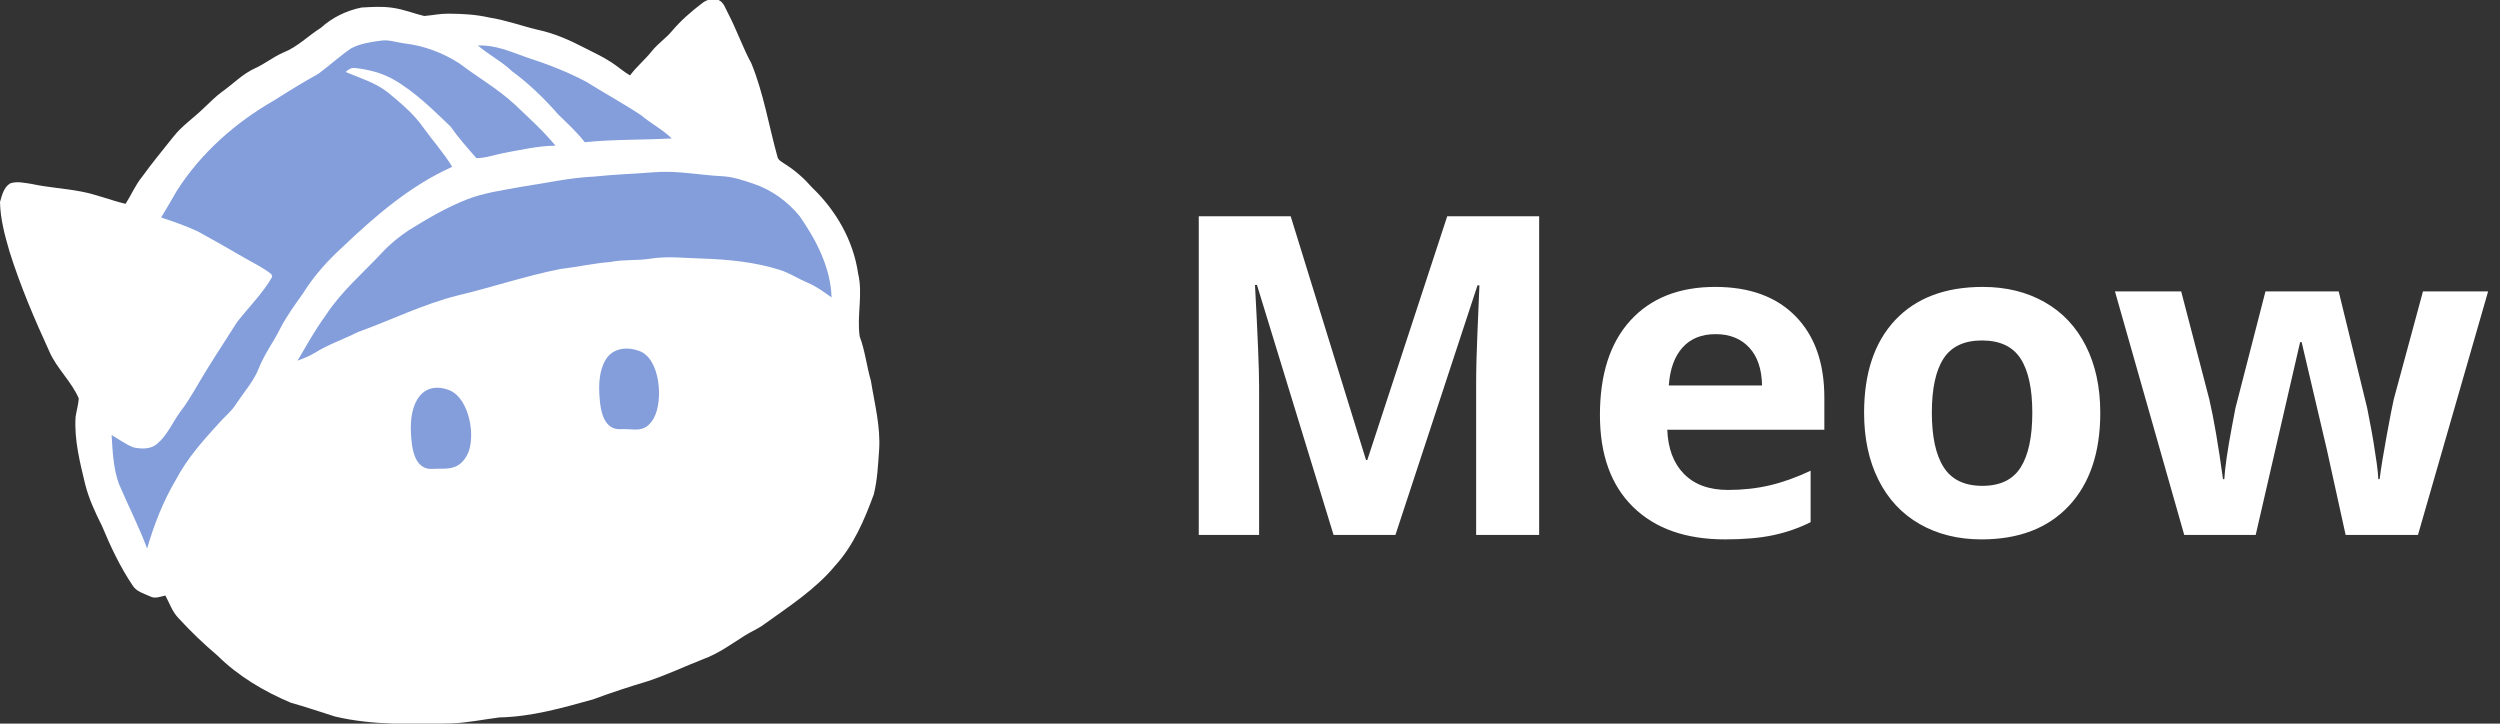 <?xml version="1.0" encoding="UTF-8" standalone="no"?>
<!-- Created with Serif DrawPlus 11, 0, 0, 18 (Mar 20, 15:09:53) (http://www.serif.com) -->
<svg version="1.1" xmlns="http://www.w3.org/2000/svg" xmlns:xlink="http://www.w3.org/1999/xlink" width="242.493" height="70.188">
	<rect width="100%" height="100%" fill="#333333" stroke="none"/>
	<g id="dp_group001" transform="matrix(1,0,0,1,313.001,-450.353)">
		<g id="dp_group002">
			<path id="dp_path003" fill="white" fill-rule="evenodd" d="M -244.885,450.656 C -244.441,450.311 -243.841,450.139 -243.299,450.353 C -242.795,450.581 -242.648,451.152 -242.404,451.6 C -241.561,453.197 -240.979,454.919 -240.116,456.509 C -238.936,459.403 -238.436,462.504 -237.605,465.504 C -237.54,465.904 -237.139,466.067 -236.844,466.277 C -235.867,466.893 -234.995,467.665 -234.236,468.535 C -231.915,470.751 -230.224,473.687 -229.767,476.88 C -229.28,478.897 -229.907,480.967 -229.612,482.992 C -229.088,484.381 -228.94,485.867 -228.525,487.287 C -228.171,489.511 -227.577,491.728 -227.729,494 C -227.831,495.437 -227.895,496.896 -228.245,498.303 C -229.149,500.769 -230.201,503.252 -231.993,505.22 C -233.896,507.515 -236.431,509.144 -238.828,510.869 C -239.433,511.332 -240.152,511.616 -240.793,512.024 C -242.069,512.831 -243.307,513.743 -244.739,514.268 C -246.571,514.981 -248.351,515.833 -250.223,516.445 C -251.992,516.973 -253.751,517.549 -255.48,518.193 C -258.449,519.017 -261.451,519.88 -264.555,519.941 C -266.117,520.137 -267.667,520.464 -269.245,520.524 C -273.001,520.591 -276.813,520.723 -280.496,519.856 C -281.929,519.408 -283.347,518.916 -284.793,518.515 C -287.401,517.411 -289.889,515.94 -291.909,513.939 C -293.245,512.809 -294.508,511.597 -295.689,510.309 C -296.292,509.693 -296.557,508.859 -296.96,508.117 C -297.451,508.221 -297.971,508.465 -298.455,508.192 C -299.048,507.923 -299.767,507.741 -300.129,507.151 C -301.351,505.343 -302.276,503.364 -303.115,501.357 C -303.759,500.071 -304.373,498.759 -304.731,497.357 C -305.247,495.207 -305.812,493.021 -305.669,490.791 C -305.585,490.192 -305.399,489.613 -305.36,489.007 C -306.021,487.419 -307.516,486.06 -308.199,484.48 C -309.656,481.303 -311.036,478.08 -312.081,474.743 C -312.541,473.169 -312.965,471.601 -313.001,469.947 C -312.824,469.324 -312.633,468.503 -312.004,468.135 C -311.339,467.916 -310.62,468.095 -309.944,468.192 C -308.373,468.535 -306.761,468.624 -305.184,468.921 C -303.695,469.191 -302.289,469.777 -300.82,470.125 C -300.263,469.255 -299.864,468.288 -299.203,467.483 C -298.257,466.167 -297.221,464.921 -296.213,463.652 C -295.327,462.517 -294.227,461.812 -293.207,460.811 C -292.669,460.307 -292.06,459.683 -291.455,459.249 C -290.392,458.497 -289.477,457.528 -288.276,456.981 C -287.313,456.552 -286.493,455.864 -285.521,455.451 C -284.145,454.908 -283.103,453.82 -281.865,453.043 C -280.773,452.045 -279.389,451.38 -277.94,451.084 C -276.965,451.028 -275.973,450.961 -275.007,451.096 C -273.736,451.273 -272.911,451.657 -271.855,451.904 C -271.084,451.845 -270.329,451.672 -269.537,451.679 C -268.072,451.688 -266.843,451.759 -265.527,452.057 C -263.929,452.304 -262.409,452.869 -260.844,453.24 C -259.273,453.572 -257.759,454.233 -256.329,454.981 C -255.429,455.451 -254.541,455.835 -253.695,456.4 C -253.075,456.799 -252.529,457.3 -251.888,457.669 C -251.265,456.812 -250.428,456.144 -249.775,455.312 C -249.2,454.588 -248.411,454.076 -247.824,453.364 C -246.963,452.344 -245.948,451.464 -244.885,450.656 Z "/>
			<path id="dp_path004" fill="white" fill-rule="evenodd" d="M -245.307,454.956 C -244.952,454.5 -244.517,454.115 -244.073,453.748 C -243.7,454.477 -243.323,455.215 -243.093,456.005 C -242.748,457.317 -242.279,458.592 -241.92,459.899 C -241.325,461.555 -240.999,463.285 -240.627,465.001 C -241.443,464.82 -242.291,464.796 -243.095,464.567 C -243.967,463.815 -244.736,462.952 -245.476,462.073 C -246.544,461.056 -247.655,460.071 -248.936,459.327 C -247.8,457.809 -246.476,456.445 -245.307,454.956 Z "/>
			<path id="dp_path005" fill="white" fill-rule="evenodd" d="M -309.693,471.879 C -308.545,471.532 -307.576,472.389 -306.459,472.451 C -304.852,472.623 -303.337,473.233 -301.743,473.467 C -299.031,473.863 -296.753,475.476 -294.311,476.589 C -293.041,477.084 -291.845,477.756 -290.523,478.111 C -291.695,479.501 -292.791,480.951 -293.856,482.424 C -294.612,483.468 -295.252,484.644 -295.885,485.817 C -296.376,486.721 -296.749,487.539 -297.308,488.324 C -298.031,489.285 -298.612,490.339 -299.296,491.323 C -300.389,490.477 -301.119,489.304 -301.957,488.236 C -304.333,485.721 -305.233,482.301 -306.871,479.335 C -307.897,477.585 -308.165,475.528 -309.033,473.708 C -309.316,473.12 -309.491,472.493 -309.693,471.879 Z "/>
			<path id="dp_path006" fill="#839edb" fill-rule="evenodd" d="M -249.673,467.069 C -247.452,466.864 -245.251,467.325 -243.04,467.44 C -241.953,467.487 -240.988,467.812 -239.899,468.181 C -238.12,468.787 -236.596,469.904 -235.435,471.321 C -233.812,473.657 -232.436,476.309 -232.339,479.204 C -233.081,478.679 -233.819,478.121 -234.668,477.775 C -235.579,477.393 -236.409,476.836 -237.353,476.532 C -239.749,475.781 -242.265,475.523 -244.768,475.436 C -246.48,475.403 -248.204,475.168 -249.904,475.443 C -251.193,475.647 -252.509,475.503 -253.788,475.763 C -255.423,475.889 -257.02,476.259 -258.644,476.444 C -262.013,477.112 -265.269,478.221 -268.607,479.012 C -271.957,479.855 -275.063,481.403 -278.293,482.565 C -279.688,483.272 -281.191,483.768 -282.515,484.605 C -283.025,484.919 -283.588,485.121 -284.144,485.337 C -283.273,483.869 -282.451,482.368 -281.439,480.985 C -279.929,478.653 -277.796,476.84 -275.911,474.827 C -275.164,474.011 -274.287,473.315 -273.365,472.693 C -271.573,471.587 -269.748,470.501 -267.779,469.724 C -266.048,469.032 -264.185,468.805 -262.364,468.46 C -260.015,468.115 -257.689,467.575 -255.309,467.476 C -253.435,467.272 -251.552,467.219 -249.673,467.069 Z M -266.648,454.768 C -265.004,454.684 -263.471,455.364 -261.957,455.904 C -259.961,456.547 -257.991,457.301 -256.135,458.287 C -254.373,459.389 -252.541,460.387 -250.811,461.533 C -249.861,462.336 -248.735,462.907 -247.845,463.781 C -250.659,463.936 -253.481,463.86 -256.281,464.148 C -257.052,463.144 -257.995,462.297 -258.892,461.415 C -260.223,459.885 -261.695,458.471 -263.327,457.268 C -264.337,456.308 -265.593,455.668 -266.648,454.768 Z M -278.959,455.055 C -278.051,454.565 -277.004,454.421 -275.993,454.289 C -275.247,454.188 -274.523,454.473 -273.785,454.561 C -271.881,454.779 -270.036,455.476 -268.431,456.509 C -266.659,457.863 -264.697,458.971 -263.059,460.497 C -261.705,461.785 -260.311,463.04 -259.117,464.485 C -260.821,464.5 -262.48,464.892 -264.149,465.195 C -265.028,465.368 -265.892,465.695 -266.796,465.688 C -267.664,464.691 -268.548,463.708 -269.304,462.621 C -271.04,460.967 -272.76,459.237 -274.869,458.044 C -275.993,457.413 -277.267,457.092 -278.54,456.952 C -278.912,456.897 -279.224,457.081 -279.472,457.34 C -278.073,457.932 -276.58,458.364 -275.373,459.321 C -274.132,460.347 -272.871,461.391 -271.943,462.721 C -271.025,464.004 -269.953,465.177 -269.139,466.535 C -273.184,468.348 -276.576,471.273 -279.757,474.299 C -281.227,475.633 -282.568,477.131 -283.616,478.819 C -284.404,479.928 -285.209,481.029 -285.833,482.241 C -286.471,483.54 -287.365,484.704 -287.892,486.061 C -288.393,487.341 -289.332,488.372 -290.081,489.512 C -290.519,490.221 -291.181,490.744 -291.732,491.361 C -293.295,493.072 -294.86,494.824 -295.94,496.888 C -297.175,498.971 -298.061,501.239 -298.731,503.561 C -299.528,501.416 -300.577,499.383 -301.469,497.283 C -302.019,495.768 -302.073,494.137 -302.177,492.549 C -301.469,492.956 -300.809,493.465 -300.043,493.753 C -299.259,493.915 -298.341,493.949 -297.717,493.363 C -296.747,492.536 -296.264,491.308 -295.516,490.301 C -294.537,489.027 -293.805,487.595 -292.96,486.236 C -291.995,484.675 -290.984,483.145 -290.005,481.593 C -288.868,480.136 -287.524,478.819 -286.599,477.207 C -286.621,477.123 -286.647,477.037 -286.672,476.953 C -287.485,476.292 -288.456,475.856 -289.353,475.324 C -290.837,474.456 -292.333,473.611 -293.841,472.785 C -294.985,472.26 -296.175,471.84 -297.372,471.451 C -296.863,470.609 -296.365,469.763 -295.879,468.909 C -293.54,465.217 -290.173,462.24 -286.387,460.076 C -284.987,459.187 -283.573,458.317 -282.125,457.513 C -281.049,456.723 -280.064,455.808 -278.959,455.055 Z "/>
			<path id="dp_path007" fill="#839edb" fill-rule="evenodd" d="M -254.871,488.443 C -254.811,489.592 -254.691,492.101 -252.773,491.979 C -251.533,491.901 -250.452,492.477 -249.572,490.888 C -248.665,489.249 -248.939,485.16 -250.972,484.404 C -252.291,483.912 -253.591,484.171 -254.239,485.219 C -254.701,485.967 -254.943,487.065 -254.871,488.443 Z M -273.141,492.297 C -273.081,493.444 -272.961,495.956 -271.043,495.833 C -269.804,495.755 -268.581,496.103 -267.703,494.515 C -266.796,492.875 -267.429,488.94 -269.464,488.184 C -270.784,487.692 -271.861,488.025 -272.511,489.073 C -272.972,489.821 -273.213,490.92 -273.141,492.297 Z "/>
		</g>
		<g id="dp_group008">
			<path id="dp_path009" fill="white" fill-rule="evenodd" stroke="none" stroke-width="1.733" d="M -183.649,502.24 L -191.08,477.988 L -191.271,477.988 C -191.004,482.923 -190.871,486.215 -190.871,487.864 L -190.871,502.24 L -196.724,502.24 L -196.724,471.331 L -187.808,471.331 L -180.501,494.969 L -180.375,494.969 L -172.624,471.331 L -163.708,471.331 L -163.708,502.24 L -169.819,502.24 L -169.819,487.611 C -169.819,486.919 -169.808,486.121 -169.785,485.22 C -169.764,484.319 -169.667,481.924 -169.501,478.032 L -169.688,478.032 L -177.648,502.24 Z "/>
			<path id="dp_path010" fill="white" fill-rule="evenodd" stroke="none" stroke-width="1.733" d="M -146.588,482.764 C -147.955,482.764 -149.027,483.196 -149.801,484.063 C -150.577,484.924 -151.02,486.151 -151.132,487.741 L -142.087,487.741 C -142.116,486.151 -142.531,484.924 -143.335,484.063 C -144.139,483.196 -145.225,482.764 -146.588,482.764 Z M -145.679,502.672 C -149.484,502.672 -152.46,501.623 -154.599,499.524 C -156.741,497.425 -157.812,494.453 -157.812,490.608 C -157.812,486.648 -156.824,483.589 -154.844,481.425 C -152.864,479.265 -150.127,478.183 -146.632,478.183 C -143.292,478.183 -140.695,479.132 -138.833,481.032 C -136.973,482.933 -136.045,485.559 -136.045,488.909 L -136.045,492.033 L -151.28,492.033 C -151.212,493.869 -150.667,495.3 -149.653,496.328 C -148.64,497.36 -147.216,497.876 -145.384,497.876 C -143.963,497.876 -142.617,497.728 -141.348,497.432 C -140.081,497.136 -138.755,496.66 -137.376,496.011 L -137.376,501.003 C -138.501,501.565 -139.707,501.987 -140.991,502.261 C -142.271,502.536 -143.836,502.672 -145.679,502.672 Z "/>
			<path id="dp_path011" fill="white" fill-rule="evenodd" stroke="none" stroke-width="1.733" d="M -125.617,490.384 C -125.617,492.721 -125.232,494.489 -124.464,495.683 C -123.696,496.88 -122.448,497.479 -120.713,497.479 C -118.992,497.479 -117.759,496.884 -117.005,495.693 C -116.252,494.507 -115.873,492.736 -115.873,490.384 C -115.873,488.051 -116.255,486.299 -117.016,485.129 C -117.777,483.961 -119.021,483.377 -120.756,483.377 C -122.473,483.377 -123.713,483.957 -124.475,485.119 C -125.236,486.28 -125.617,488.037 -125.617,490.384 Z M -109.28,490.396 C -109.28,494.24 -110.293,497.248 -112.324,499.42 C -114.351,501.587 -117.179,502.672 -120.8,502.672 C -123.068,502.672 -125.067,502.175 -126.801,501.183 C -128.532,500.191 -129.863,498.763 -130.793,496.905 C -131.724,495.044 -132.189,492.877 -132.189,490.396 C -132.189,486.536 -131.183,483.536 -129.167,481.393 C -127.151,479.255 -124.32,478.183 -120.669,478.183 C -118.401,478.183 -116.403,478.677 -114.668,479.663 C -112.937,480.647 -111.607,482.064 -110.676,483.911 C -109.745,485.753 -109.28,487.917 -109.28,490.396 Z "/>
			<path id="dp_path012" fill="white" fill-rule="evenodd" stroke="none" stroke-width="1.733" d="M -85.481,502.24 L -87.299,493.977 L -89.748,483.539 L -89.896,483.539 L -94.205,502.24 L -101.137,502.24 L -107.857,478.616 L -101.433,478.616 L -98.707,489.076 C -98.271,490.947 -97.827,493.533 -97.376,496.829 L -97.249,496.829 C -97.192,495.759 -96.947,494.064 -96.511,491.737 L -96.171,489.941 L -93.257,478.616 L -86.156,478.616 L -83.389,489.941 C -83.332,490.251 -83.245,490.709 -83.125,491.315 C -83.003,491.921 -82.888,492.567 -82.776,493.248 C -82.664,493.933 -82.56,494.601 -82.469,495.257 C -82.379,495.911 -82.325,496.436 -82.311,496.829 L -82.184,496.829 C -82.059,495.816 -81.831,494.424 -81.509,492.657 C -81.185,490.889 -80.951,489.696 -80.811,489.076 L -77.979,478.616 L -71.66,478.616 L -78.465,502.24 Z "/>
		</g>
	</g>
</svg>